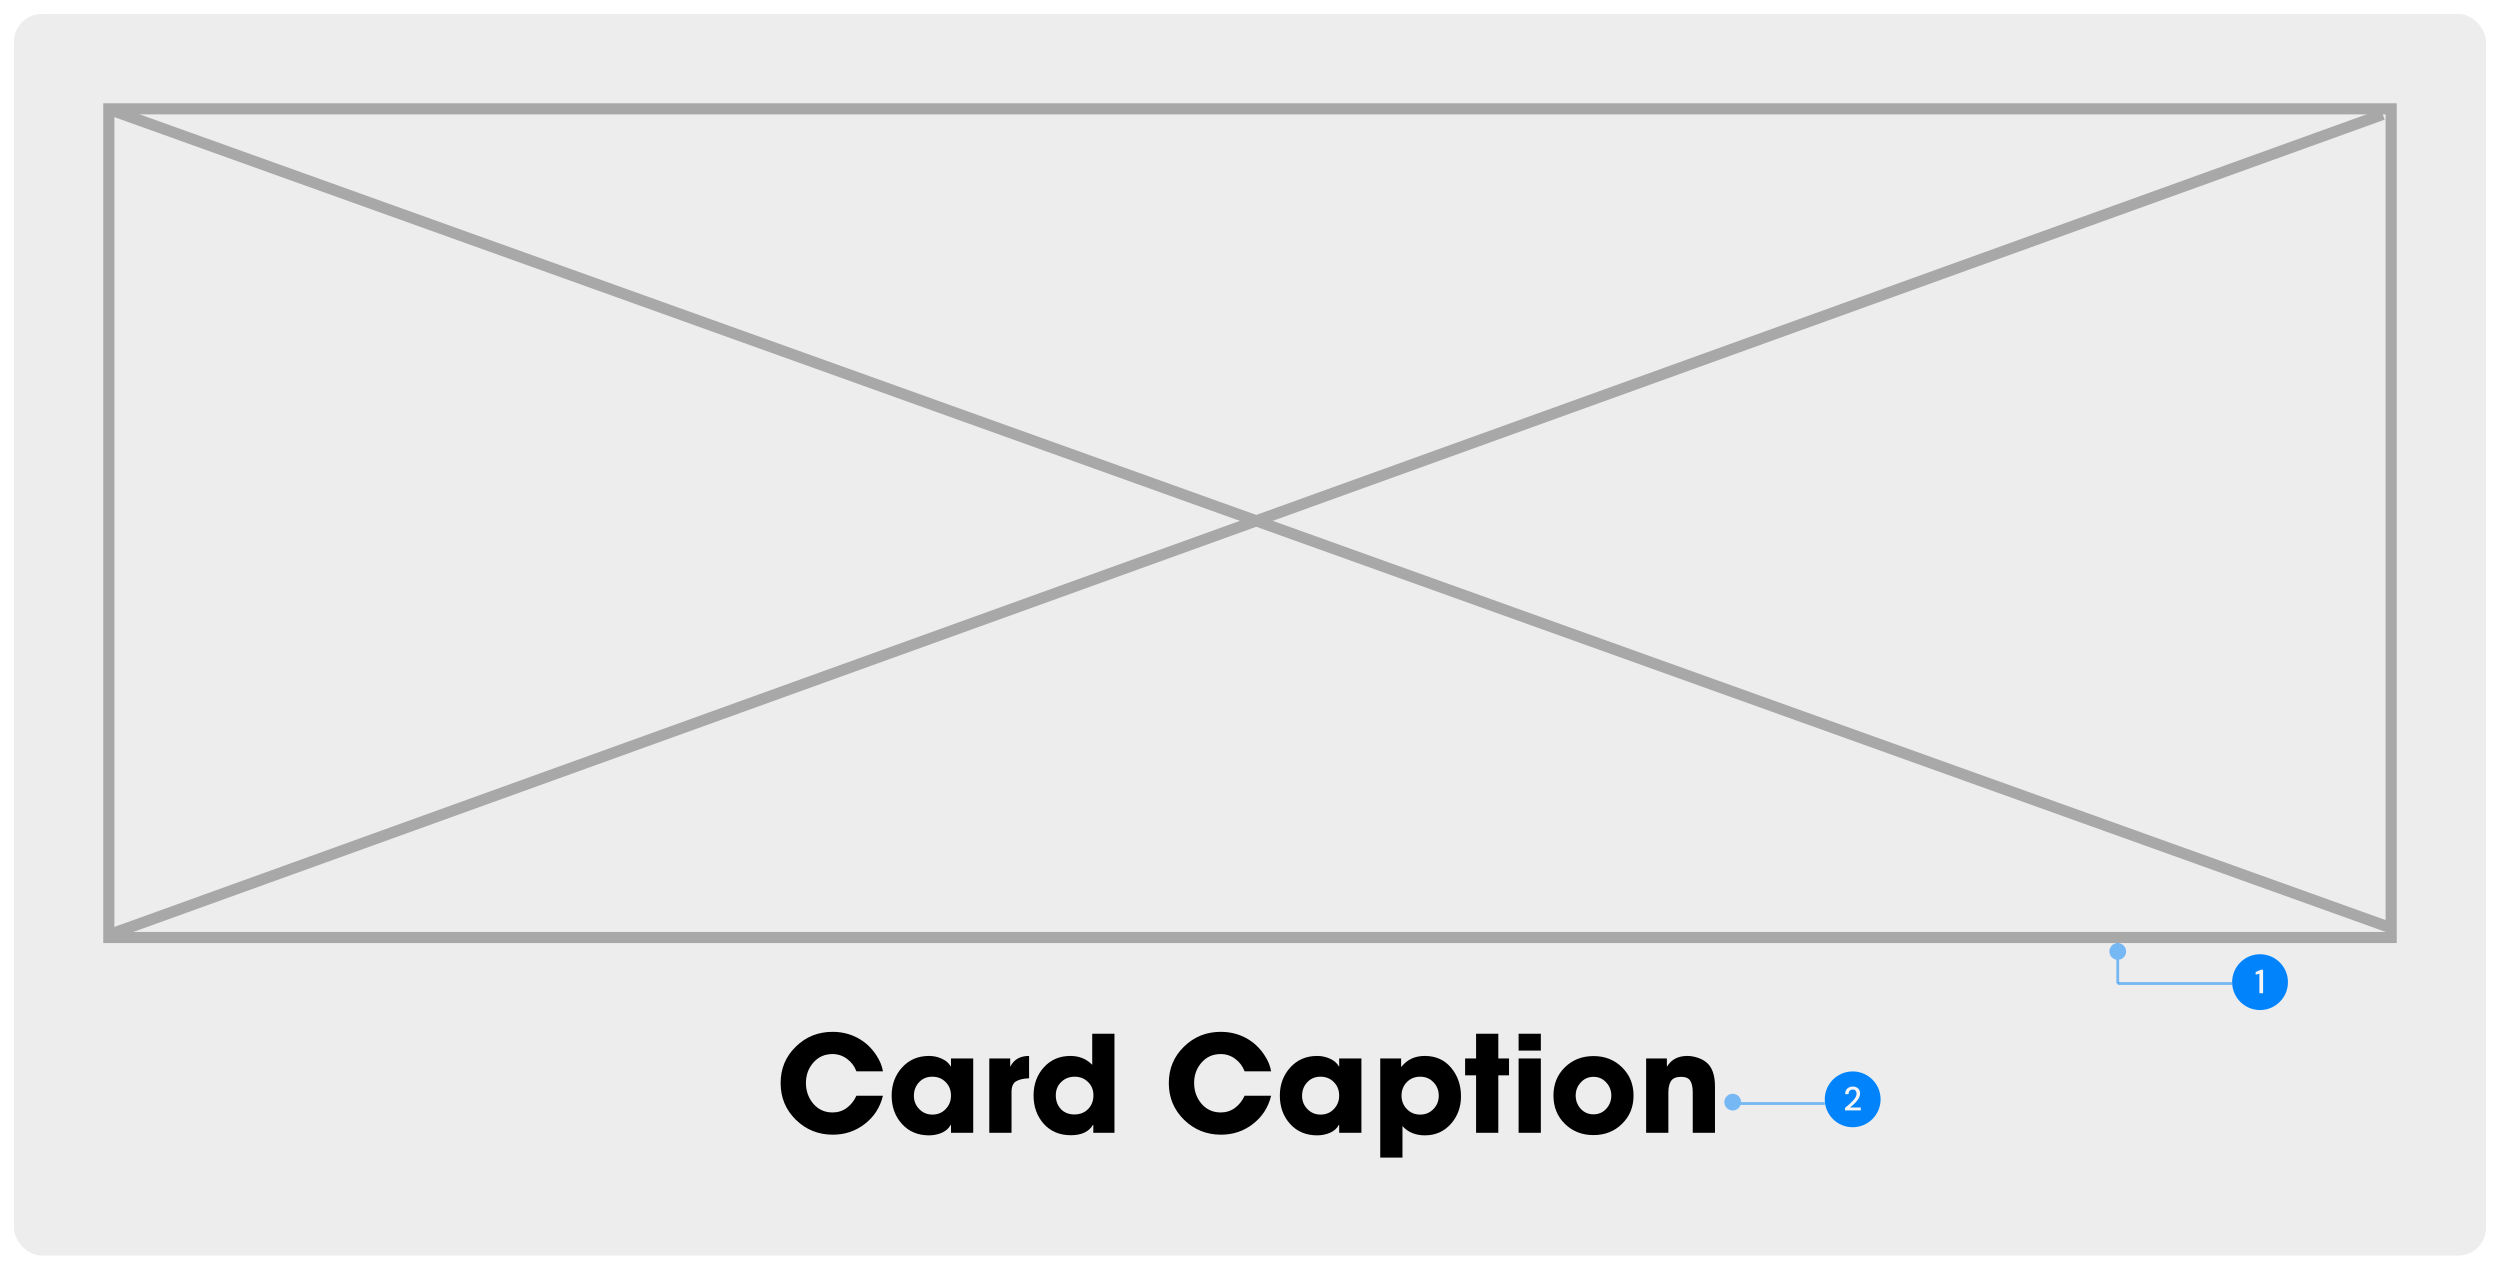 <svg width="896" height="455" viewBox="0 0 896 455" fill="none" xmlns="http://www.w3.org/2000/svg">
<g filter="url(#filter0_d)">
<g clip-path="url(#clip0)">
<rect x="5" y="4" width="886" height="445" rx="10" fill="#EDEDED"/>
<path d="M316.448 391.704C315.424 395.896 313.248 399.272 309.92 401.832C306.624 404.392 302.816 405.672 298.496 405.672C293.312 405.672 288.896 403.896 285.248 400.344C281.6 396.76 279.776 392.376 279.776 387.192C279.776 382.008 281.584 377.656 285.2 374.136C288.816 370.584 293.216 368.808 298.4 368.808C301.632 368.808 304.608 369.528 307.328 370.968C310.048 372.408 312.288 374.472 314.048 377.16C315.328 379.08 316.128 381.016 316.448 382.968H306.944C306.24 381.112 305.12 379.624 303.584 378.504C302.048 377.352 300.304 376.776 298.352 376.776C295.568 376.776 293.28 377.8 291.488 379.848C289.728 381.864 288.848 384.296 288.848 387.144C288.848 389.992 289.728 392.472 291.488 394.584C293.28 396.664 295.584 397.704 298.4 397.704C300.32 397.704 302.016 397.16 303.488 396.072C304.96 394.984 306.112 393.528 306.944 391.704H316.448ZM348.802 405H340.834V402.12H340.738C340.066 403.4 338.994 404.36 337.522 405C336.082 405.608 334.562 405.912 332.962 405.912C328.962 405.912 325.73 404.552 323.266 401.832C320.802 399.112 319.57 395.72 319.57 391.656C319.57 387.688 320.818 384.328 323.314 381.576C325.81 378.824 329.026 377.448 332.962 377.448C334.562 377.448 336.066 377.768 337.474 378.408C338.914 379.016 340.002 379.944 340.738 381.192H340.834V378.36H348.802V405ZM340.834 391.656C340.834 389.704 340.194 388.088 338.914 386.808C337.666 385.528 336.066 384.888 334.114 384.888C332.194 384.888 330.61 385.56 329.362 386.904C328.146 388.216 327.538 389.832 327.538 391.752C327.538 393.608 328.178 395.192 329.458 396.504C330.738 397.816 332.306 398.472 334.162 398.472C336.082 398.472 337.666 397.816 338.914 396.504C340.194 395.192 340.834 393.576 340.834 391.656ZM368.822 385.464C366.774 385.528 365.206 385.896 364.118 386.568C363.062 387.208 362.534 388.472 362.534 390.36V405H354.566V378.36H362.054V381.192H362.15C363.43 378.696 365.654 377.448 368.822 377.448V385.464ZM399.421 405H391.837V402.12H391.741C390.269 404.616 387.613 405.864 383.773 405.864C379.773 405.864 376.541 404.504 374.077 401.784C371.645 399.032 370.429 395.64 370.429 391.608C370.429 387.64 371.645 384.296 374.077 381.576C376.541 378.824 379.725 377.448 383.629 377.448C386.765 377.448 389.373 378.504 391.453 380.616V369.48H399.421V405ZM391.885 391.56C391.885 389.64 391.245 388.056 389.965 386.808C388.685 385.528 387.085 384.888 385.165 384.888C383.245 384.888 381.629 385.528 380.317 386.808C379.037 388.056 378.397 389.64 378.397 391.56C378.397 393.544 379.005 395.192 380.221 396.504C381.469 397.784 383.085 398.424 385.069 398.424C387.053 398.424 388.685 397.784 389.965 396.504C391.245 395.192 391.885 393.544 391.885 391.56ZM455.573 391.704C454.549 395.896 452.373 399.272 449.045 401.832C445.749 404.392 441.941 405.672 437.621 405.672C432.437 405.672 428.021 403.896 424.373 400.344C420.725 396.76 418.901 392.376 418.901 387.192C418.901 382.008 420.709 377.656 424.325 374.136C427.941 370.584 432.341 368.808 437.525 368.808C440.757 368.808 443.733 369.528 446.453 370.968C449.173 372.408 451.413 374.472 453.173 377.16C454.453 379.08 455.253 381.016 455.573 382.968H446.069C445.365 381.112 444.245 379.624 442.709 378.504C441.173 377.352 439.429 376.776 437.477 376.776C434.693 376.776 432.405 377.8 430.613 379.848C428.853 381.864 427.973 384.296 427.973 387.144C427.973 389.992 428.853 392.472 430.613 394.584C432.405 396.664 434.709 397.704 437.525 397.704C439.445 397.704 441.141 397.16 442.613 396.072C444.085 394.984 445.237 393.528 446.069 391.704H455.573ZM487.927 405H479.959V402.12H479.863C479.191 403.4 478.119 404.36 476.647 405C475.207 405.608 473.687 405.912 472.087 405.912C468.087 405.912 464.855 404.552 462.391 401.832C459.927 399.112 458.695 395.72 458.695 391.656C458.695 387.688 459.943 384.328 462.439 381.576C464.935 378.824 468.151 377.448 472.087 377.448C473.687 377.448 475.191 377.768 476.599 378.408C478.039 379.016 479.127 379.944 479.863 381.192H479.959V378.36H487.927V405ZM479.959 391.656C479.959 389.704 479.319 388.088 478.039 386.808C476.791 385.528 475.191 384.888 473.239 384.888C471.319 384.888 469.735 385.56 468.487 386.904C467.271 388.216 466.663 389.832 466.663 391.752C466.663 393.608 467.303 395.192 468.583 396.504C469.863 397.816 471.431 398.472 473.287 398.472C475.207 398.472 476.791 397.816 478.039 396.504C479.319 395.192 479.959 393.576 479.959 391.656ZM523.621 391.944C523.621 395.784 522.405 399.08 519.973 401.832C517.541 404.552 514.437 405.912 510.661 405.912C507.333 405.912 504.661 404.808 502.645 402.6V413.88H494.677V378.36H502.165V381.288H502.213H502.309C504.357 378.728 507.125 377.448 510.613 377.448C514.581 377.448 517.733 378.856 520.069 381.672C522.437 384.488 523.621 387.912 523.621 391.944ZM515.653 391.704C515.653 389.784 515.013 388.168 513.733 386.856C512.485 385.544 510.901 384.888 508.981 384.888C507.061 384.888 505.461 385.544 504.181 386.856C502.933 388.168 502.309 389.784 502.309 391.704C502.309 393.592 502.949 395.192 504.229 396.504C505.509 397.816 507.093 398.472 508.981 398.472C510.869 398.472 512.453 397.816 513.733 396.504C515.013 395.192 515.653 393.592 515.653 391.704ZM540.835 384.408H536.995V405H529.027V384.408H525.091V378.36H529.027V369.48H536.995V378.36H540.835V384.408ZM552.239 375.528H544.271V369.48H552.239V375.528ZM552.239 405H544.271V378.36H552.239V405ZM581.333 381.528C584.085 384.216 585.461 387.592 585.461 391.656C585.461 395.72 584.085 399.096 581.333 401.784C578.613 404.472 575.205 405.816 571.109 405.816C567.013 405.816 563.589 404.472 560.837 401.784C558.117 399.096 556.757 395.72 556.757 391.656C556.757 387.592 558.117 384.216 560.837 381.528C563.589 378.84 567.013 377.496 571.109 377.496C575.205 377.496 578.613 378.84 581.333 381.528ZM575.669 396.408C576.885 395.064 577.493 393.48 577.493 391.656C577.493 389.832 576.885 388.264 575.669 386.952C574.453 385.608 572.933 384.936 571.109 384.936C569.285 384.936 567.765 385.608 566.549 386.952C565.333 388.264 564.725 389.832 564.725 391.656C564.725 393.48 565.333 395.064 566.549 396.408C567.765 397.72 569.285 398.376 571.109 398.376C572.933 398.376 574.453 397.72 575.669 396.408ZM614.646 405H606.678V390.456C606.678 388.696 606.39 387.336 605.814 386.376C605.238 385.416 604.134 384.936 602.502 384.936C600.774 384.936 599.574 385.432 598.902 386.424C598.262 387.384 597.942 388.744 597.942 390.504V405H589.974V378.36H597.414V381.192H597.51C599.046 378.696 601.462 377.448 604.758 377.448C605.91 377.448 607.126 377.656 608.406 378.072C609.686 378.488 610.742 379.048 611.574 379.752C613.622 381.448 614.646 384.312 614.646 388.344V405Z" fill="black"/>
<g opacity="0.5">
<rect x="39" y="38" width="818" height="297" stroke="#646464" stroke-width="4"/>
<path d="M40 38.5L855.667 331.114" stroke="#646464" stroke-width="4"/>
<path d="M854 40L40.124 333.643" stroke="#646464" stroke-width="4"/>
</g>
<circle cx="664" cy="393" r="10" fill="#0083FB"/>
<path d="M661.25 396.963V396.051C661.794 395.619 662.314 395.183 662.81 394.743C663.306 394.303 663.746 393.871 664.13 393.447C664.522 393.015 664.83 392.595 665.054 392.187C665.278 391.771 665.39 391.371 665.39 390.987C665.39 390.731 665.346 390.491 665.258 390.267C665.17 390.035 665.026 389.851 664.826 389.715C664.626 389.571 664.358 389.499 664.022 389.499C663.518 389.499 663.138 389.659 662.882 389.979C662.634 390.299 662.514 390.683 662.522 391.131H661.286C661.294 390.539 661.418 390.043 661.658 389.643C661.906 389.243 662.234 388.939 662.642 388.731C663.058 388.523 663.526 388.419 664.046 388.419C664.838 388.419 665.47 388.643 665.942 389.091C666.422 389.531 666.662 390.147 666.662 390.939C666.662 391.411 666.546 391.879 666.314 392.343C666.09 392.807 665.794 393.255 665.426 393.687C665.066 394.111 664.678 394.511 664.262 394.887C663.846 395.263 663.45 395.603 663.074 395.907H666.914V396.963H661.25Z" fill="#F4F4F4"/>
<g opacity="0.5">
<line x1="621" y1="394.5" x2="654" y2="394.5" stroke="#0083FB"/>
<circle cx="621" cy="394" r="3" fill="#0083FB"/>
</g>
<g opacity="0.5">
<path d="M759 337L759 351.5" stroke="#0083FB"/>
<circle cx="759" cy="340" r="3" transform="rotate(90 759 340)" fill="#0083FB"/>
</g>
<circle cx="810" cy="351" r="10" fill="#0083FB"/>
<path d="M809.77 354.963V348.003L808.414 348.315V347.379L810.274 346.563H811.09V354.963H809.77Z" fill="#F4F4F4"/>
<line x1="759" y1="351.5" x2="800" y2="351.5" stroke="#0083FB" stroke-opacity="0.5"/>
</g>
</g>
<defs>
<filter id="filter0_d" x="0" y="0" width="896" height="455" filterUnits="userSpaceOnUse" color-interpolation-filters="sRGB">
<feFlood flood-opacity="0" result="BackgroundImageFix"/>
<feColorMatrix in="SourceAlpha" type="matrix" values="0 0 0 0 0 0 0 0 0 0 0 0 0 0 0 0 0 0 127 0"/>
<feOffset dy="1"/>
<feGaussianBlur stdDeviation="2.5"/>
<feColorMatrix type="matrix" values="0 0 0 0 0 0 0 0 0 0 0 0 0 0 0 0 0 0 0.2 0"/>
<feBlend mode="normal" in2="BackgroundImageFix" result="effect1_dropShadow"/>
<feBlend mode="normal" in="SourceGraphic" in2="effect1_dropShadow" result="shape"/>
</filter>
<clipPath id="clip0">
<rect x="5" y="4" width="886" height="445" rx="10" fill="white"/>
</clipPath>
</defs>
</svg>

